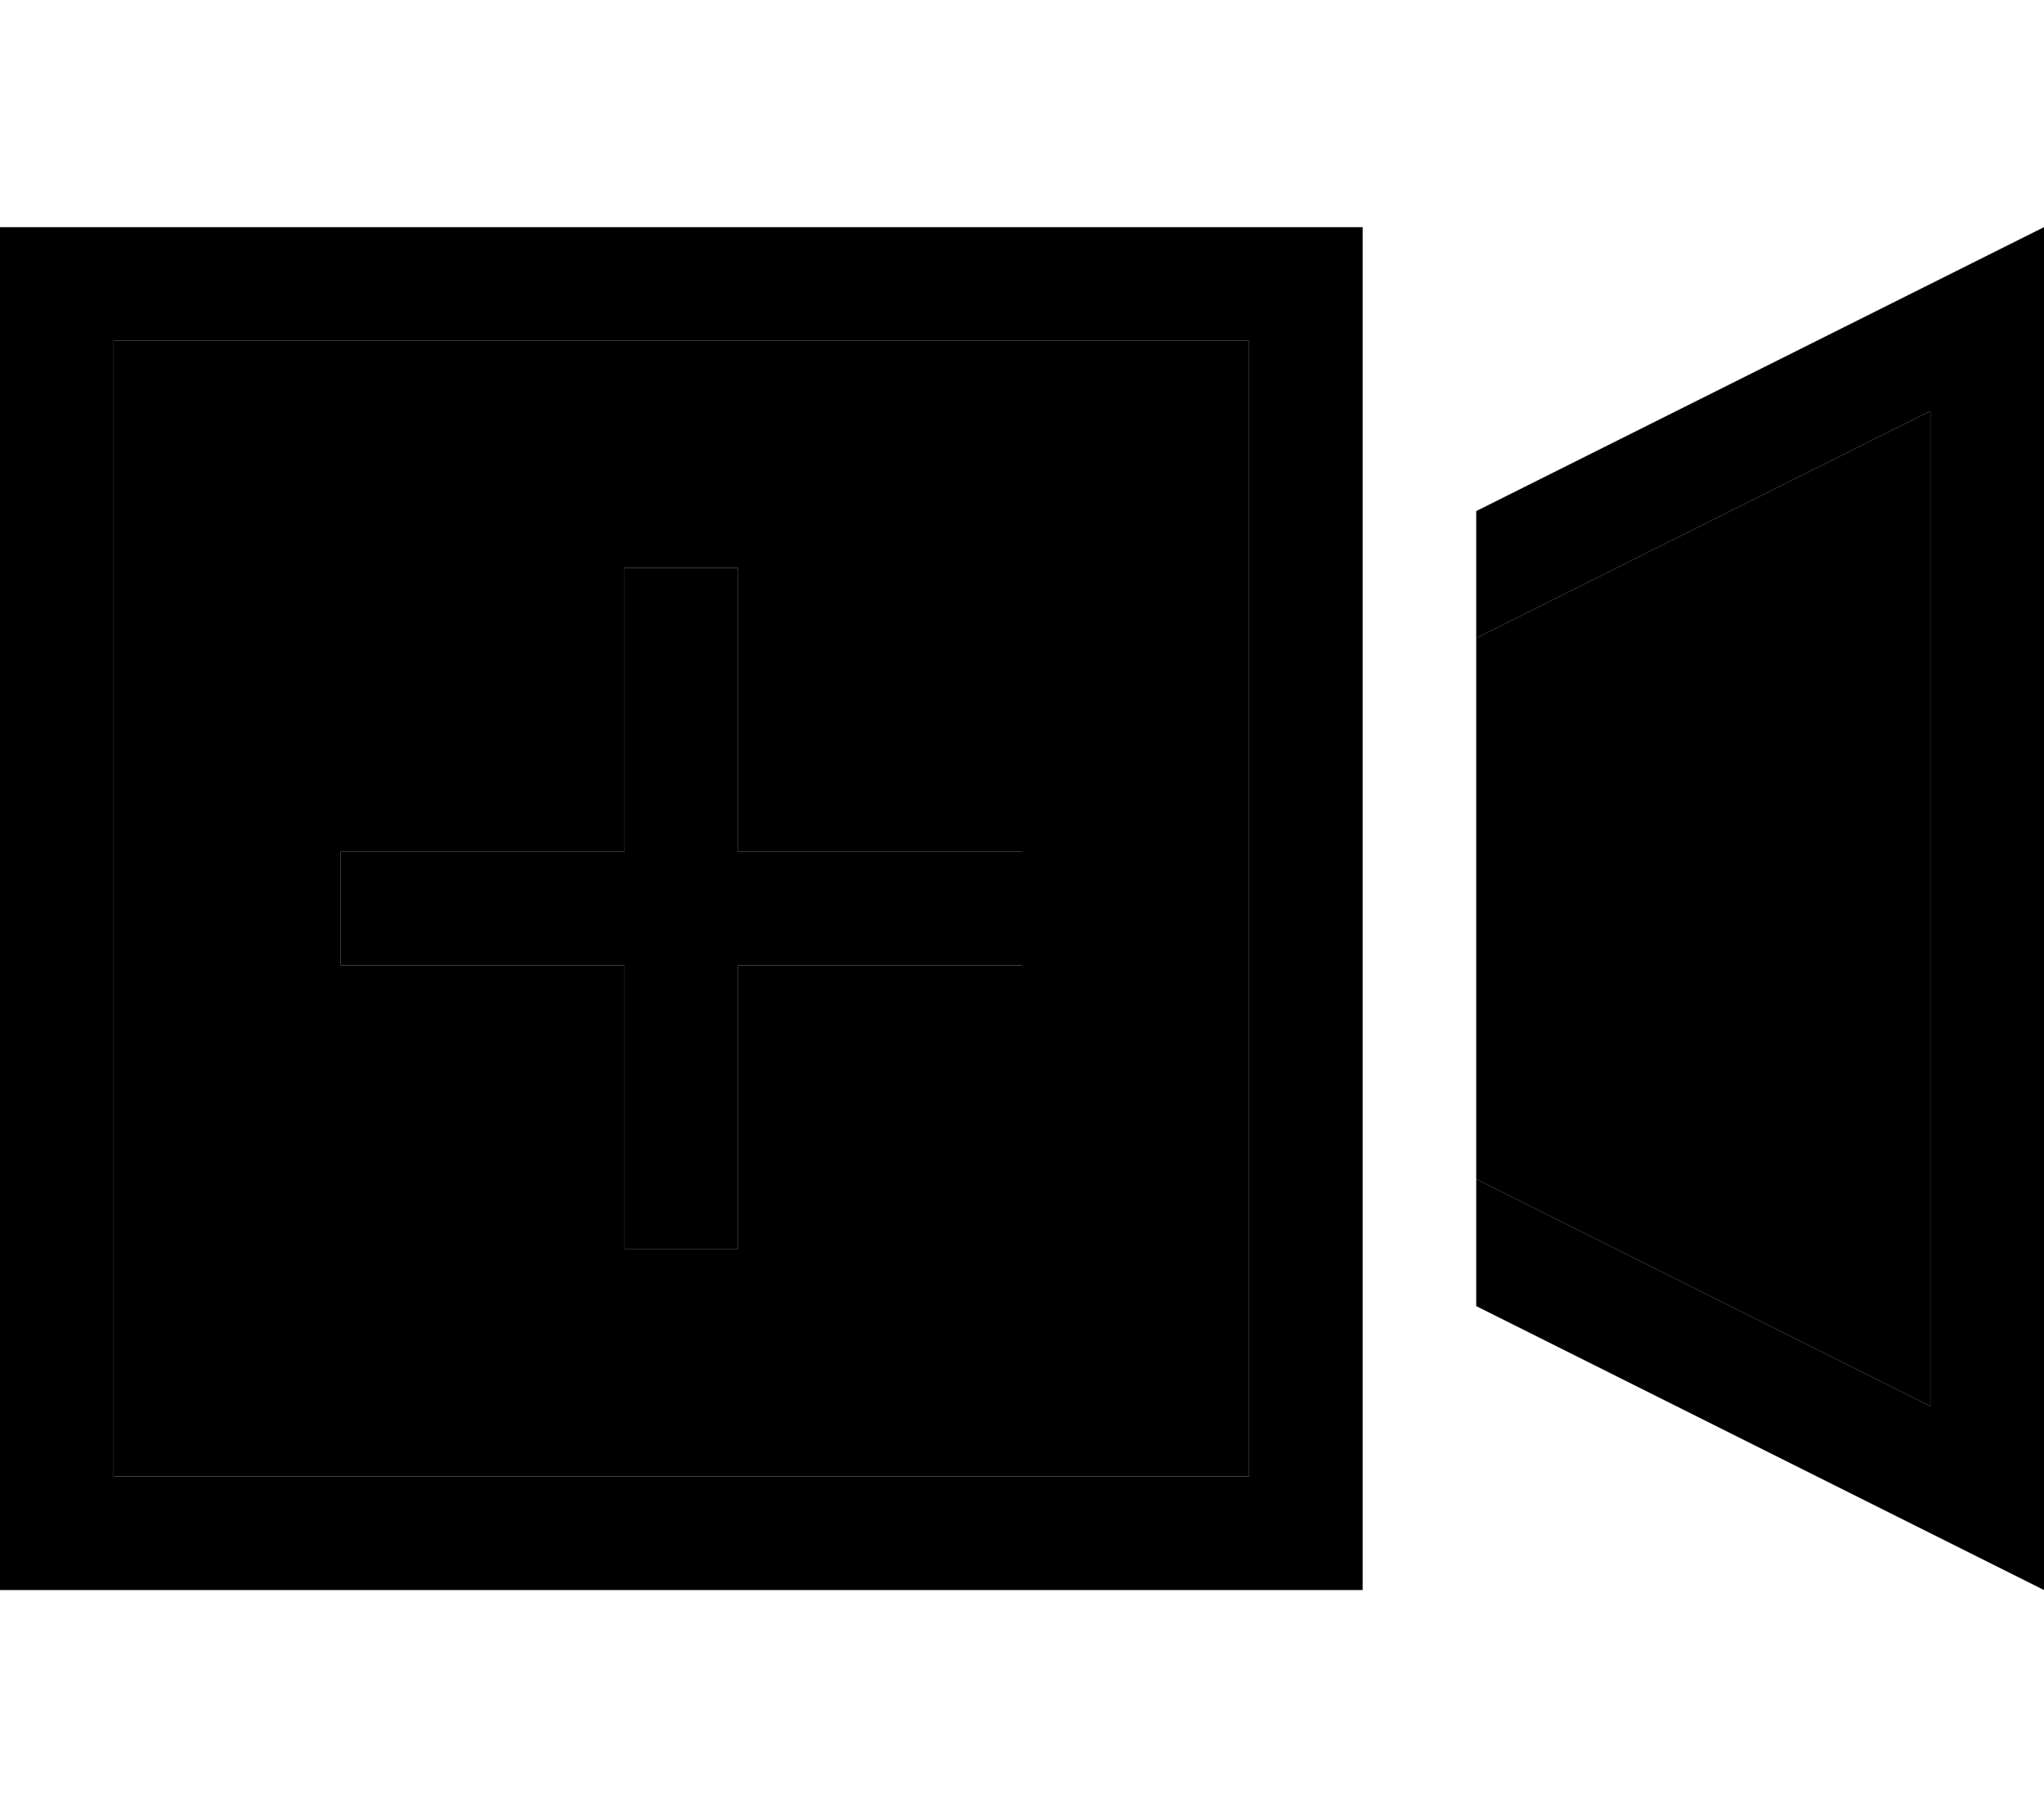 <svg xmlns="http://www.w3.org/2000/svg" viewBox="0 0 576 512"><path class="pr-icon-duotone-secondary" d="M32 96l0 320 320 0 0-320L32 96zM96 240l16 0 64 0 0-64 0-16 32 0 0 16 0 64 64 0 16 0 0 32-16 0-64 0 0 64 0 16-32 0 0-16 0-64-64 0-16 0 0-32zm320-60.2l0 152.4 128 64 0-280.4-128 64z"/><path class="pr-icon-duotone-primary" d="M352 96l0 320L32 416 32 96l320 0zM32 64L0 64 0 96 0 416l0 32 32 0 320 0 32 0 0-32 0-64 0-192 0-64 0-32-32 0L32 64zM416 332.2l0 35.8 128 64 32 16 0-35.8 0-312.4L576 64 544 80 416 144l0 35.8 128-64 0 280.4-128-64zM208 176l0-16-32 0 0 16 0 64-64 0-16 0 0 32 16 0 64 0 0 64 0 16 32 0 0-16 0-64 64 0 16 0 0-32-16 0-64 0 0-64z"/></svg>